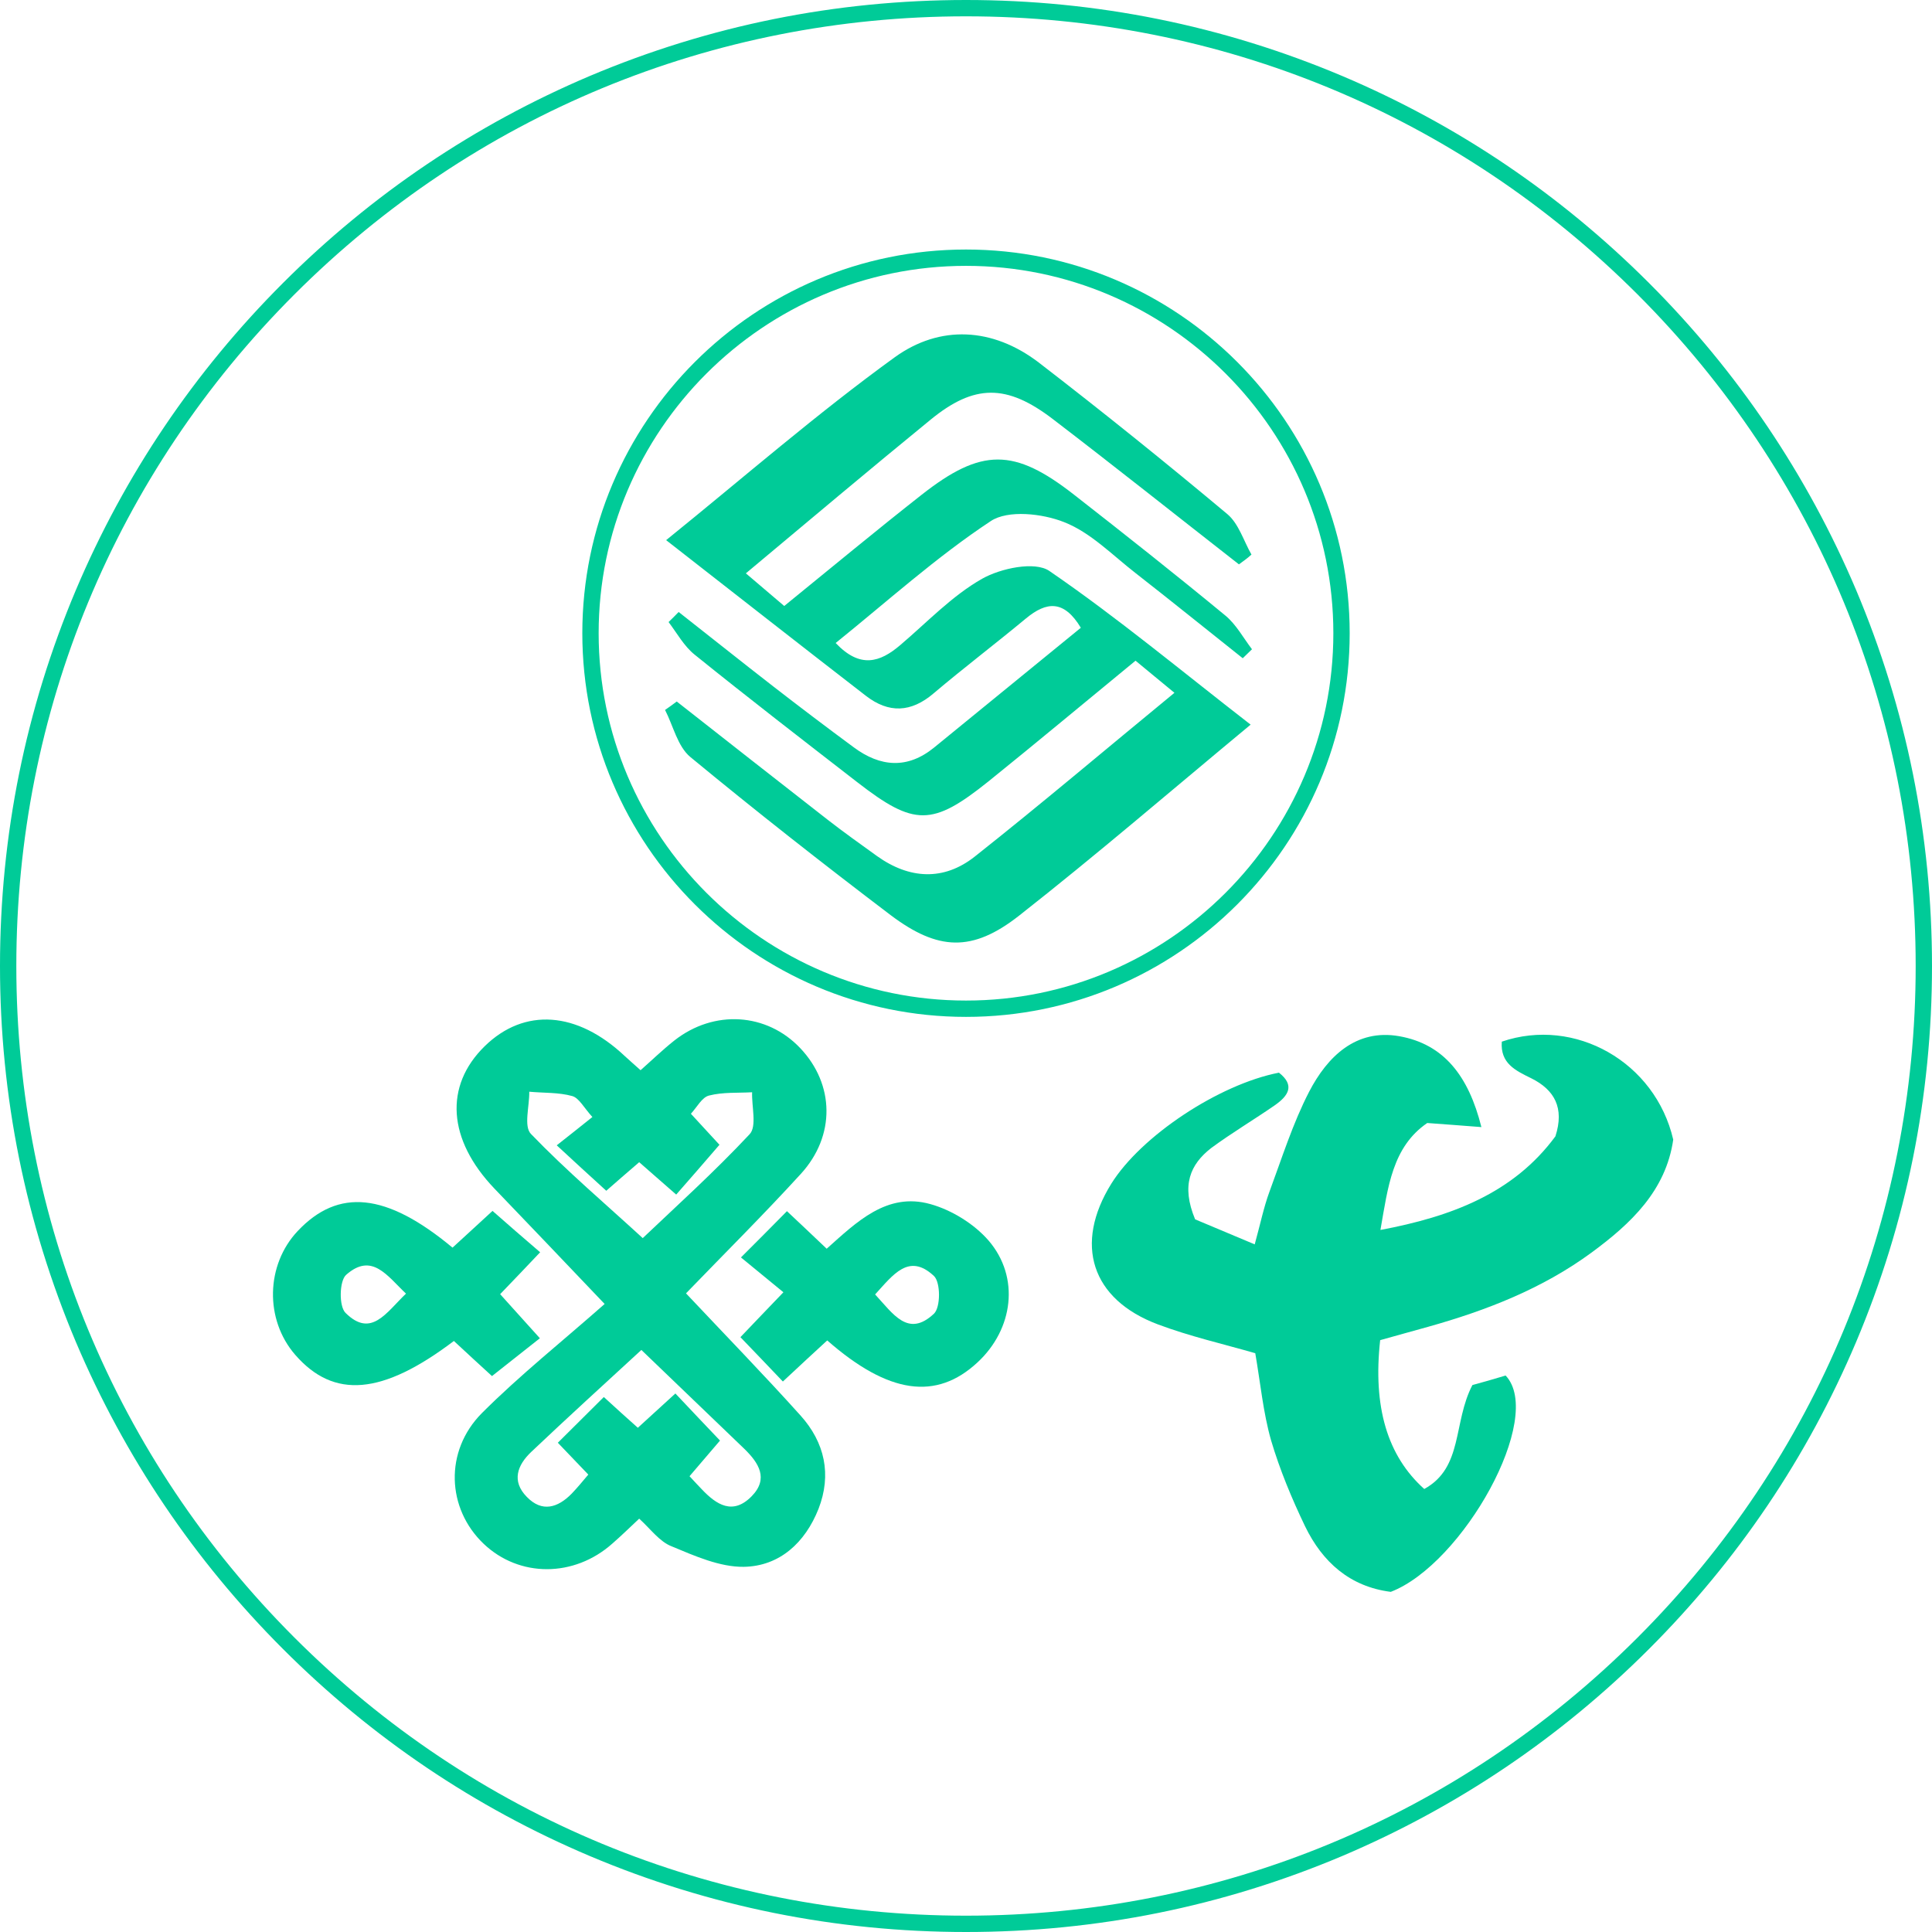 <?xml version="1.0" encoding="utf-8"?>
<!-- Generator: Adobe Illustrator 19.0.0, SVG Export Plug-In . SVG Version: 6.00 Build 0)  -->
<svg version="1.1" id="图层_1" xmlns="http://www.w3.org/2000/svg" xmlns:xlink="http://www.w3.org/1999/xlink" x="0px" y="0px"
	 viewBox="3625.7 1424.2 710 710" style="enable-background:new 3625.7 1424.2 710 710;" xml:space="preserve">
<style type="text/css">
	.st0{fill:#00CB98;}
	.st1{fill-rule:evenodd;clip-rule:evenodd;fill:#00CB98;}
</style>
<g>
	<path class="st0" d="M3980.7,2134.2c-47.9,0-94.4-9.4-138.2-27.9c-42.3-17.9-80.2-43.5-112.8-76.1c-32.6-32.6-58.2-70.6-76.1-112.8
		c-18.5-43.8-27.9-90.3-27.9-138.2c0-47.9,9.4-94.4,27.9-138.2c17.9-42.3,43.5-80.2,76.1-112.8c32.6-32.6,70.6-58.2,112.8-76.1
		c43.8-18.5,90.3-27.9,138.2-27.9c47.9,0,94.4,9.4,138.2,27.9c42.3,17.9,80.2,43.5,112.8,76.1c32.6,32.6,58.2,70.6,76.1,112.8
		c18.5,43.8,27.9,90.3,27.9,138.2c0,47.9-9.4,94.4-27.9,138.2c-17.9,42.3-43.5,80.2-76.1,112.8c-32.6,32.6-70.6,58.2-112.8,76.1
		C4075.1,2124.8,4028.7,2134.2,3980.7,2134.2z M3980.7,1430.2c-93.2,0-180.9,36.3-246.8,102.2c-65.9,65.9-102.2,153.6-102.2,246.8
		c0,93.2,36.3,180.9,102.2,246.8c65.9,65.9,153.6,102.2,246.8,102.2c93.2,0,180.9-36.3,246.8-102.2
		c65.9-65.9,102.2-153.6,102.2-246.8c0-93.2-36.3-180.9-102.2-246.8C4161.6,1466.5,4073.9,1430.2,3980.7,1430.2z"/>
	<path class="st1" d="M4064.9,1872.3c6.4,2.7,13.1,5.5,21.9,9.2c2.1-7.6,3.3-13.6,5.4-19.3c4.6-12.4,8.6-25.2,14.6-36.8
		c6.7-12.9,17.2-23.2,33.1-20.4c16.4,2.9,25.5,14.6,30.2,33.4c-7.5-0.6-13.2-1-19.9-1.5c-12.8,8.8-14.4,23.3-17.2,39.3
		c26.1-4.9,48.9-13.5,64.3-34.4c3.4-10.5-0.4-17.1-8.8-21.3c-5.9-2.9-11.5-5.5-10.9-13.5c26.9-9.2,56.4,7.5,63,36
		c-2.7,18.8-15.6,30.9-30,41.5c-18.1,13.3-38.7,21.3-60.1,27.3c-6,1.7-12,3.3-17.6,4.9c-2.7,24.5,2.6,42.5,16.2,54.7
		c14.4-7.9,10.5-24.4,17.7-38.2c3.3-0.9,8.3-2.3,12.2-3.5c14.5,15.3-15.7,69.3-42.2,79.5c-15-1.9-25.1-10.9-31.5-24.1
		c-4.9-10.2-9.3-20.8-12.5-31.6c-2.9-10.2-3.9-21-5.8-32c-11.8-3.4-24.1-6.2-35.8-10.6c-24.5-9.2-30.9-29.5-17.1-51.7
		c10.9-17.5,39.5-36.5,61.6-40.8c6,4.7,3.4,8.5-1.4,11.9c-7.8,5.4-15.9,10.2-23.5,15.8C4063.1,1852.1,4059.7,1859.8,4064.9,1872.3z"
		/>
	<g>
		<path class="st1" d="M4081,1631.6c-22.8-17.8-45.4-35.8-68.4-53.4c-17-13-28.9-12.9-45,0.3c-22.4,18.3-44.6,37-67.8,56.4
			c5.4,4.6,9.3,7.9,14.1,12c17.1-13.9,33.6-27.6,50.4-40.8c22.1-17.4,34.1-17.3,56.1-0.1c18.7,14.6,37.3,29.3,55.6,44.4
			c4,3.3,6.6,8.2,9.8,12.4c-1.1,1.1-2.3,2.2-3.4,3.3c-13.1-10.4-26.2-21-39.4-31.3c-8.5-6.6-16.5-14.9-26.2-18.7
			c-8-3.2-20.7-4.6-27-0.4c-20,13.2-38,29.5-57,44.8c9,9.5,16.3,7.1,23.7,0.8c9.9-8.4,19-18.1,30.1-24.4c6.9-3.9,19.4-6.5,24.7-2.9
			c25.1,17.2,48.7,36.9,74,56.5c-29.4,24.4-56.7,47.9-85.1,70.2c-17.2,13.5-29.8,12.9-47.2-0.2c-24.9-18.9-49.5-38.2-73.6-58.1
			c-4.7-3.9-6.3-11.5-9.3-17.3c1.4-1,2.9-2,4.3-3.1c18.5,14.5,36.9,29,55.4,43.4c5.9,4.6,12.1,9,18.2,13.4
			c11.9,8.5,24.5,9.2,35.9,0.2c24.4-19.3,48.2-39.5,73.4-60.2c-5.4-4.5-9.4-7.7-14.3-11.8c-18.4,15.1-36.1,29.9-54.1,44.4
			c-20.6,16.5-27.2,16.5-48.1,0.3c-20-15.5-40.1-31-59.8-46.9c-3.9-3.1-6.5-7.9-9.6-12c1.2-1.2,2.5-2.4,3.7-3.7
			c11.6,9.1,23.1,18.3,34.7,27.3c9.8,7.6,19.7,15.1,29.6,22.4c9.8,7.3,19.8,8.1,29.6,0.1c17.9-14.6,35.8-29.2,53.9-44
			c-6.2-10.3-12.6-9.7-20.2-3.4c-11.2,9.3-22.8,18.1-33.9,27.5c-8.3,7.1-16.5,7.4-24.9,0.9c-23.8-18.4-47.5-37-73.4-57.2
			c28.7-23.2,55.4-46.5,84-67.2c16.6-12,36-11,52.9,1.9c23.5,18.1,46.6,36.7,69.3,55.7c4.2,3.5,6,9.8,8.9,14.9
			C4084.1,1629.4,4082.5,1630.5,4081,1631.6z"/>
		<path class="st0" d="M3980.7,1797.9c-77.7,0-141-63.2-141-141c0-77.7,63.2-141,141-141s141,63.2,141,141
			C4121.7,1734.7,4058.5,1797.9,3980.7,1797.9z M3980.7,1521.9c-74.4,0-135,60.6-135,135c0,74.4,60.6,135,135,135s135-60.6,135-135
			C4115.7,1582.5,4055.2,1521.9,3980.7,1521.9z"/>
	</g>
	<g>
		<path class="st1" d="M3860.6,1982.3c-3.5,3.3-6.6,6.3-9.8,9.1c-14.1,12.6-34.3,12.6-47.4,0.1c-13.5-12.9-14.5-34-0.6-48
			c14-14,29.6-26.4,45.1-40.1c-15.9-16.7-28.2-29.6-40.5-42.4c-17.2-18-18.5-37.7-3.6-52.3c14.6-14.3,34-12.9,51.5,3.6
			c1.7,1.6,3.5,3.1,5.8,5.2c4.2-3.7,8.1-7.5,12.4-10.9c14.6-11.5,34-10.2,46.3,2.8c12.6,13.3,13,32.2,0.2,46.2
			c-13.6,14.9-27.9,29.1-42.2,43.9c14.6,15.5,28.6,29.9,42.1,44.9c8.9,9.9,11.5,21.7,6.6,34.3c-4.9,12.4-14.3,21.1-27.5,21.3
			c-8.8,0.1-18-4-26.4-7.5C3868.1,1990.8,3864.8,1986.1,3860.6,1982.3z M3861.4,1920.3c-13.7,12.6-27.2,24.9-40.4,37.4
			c-5.2,4.9-7.4,10.8-1.7,16.6c5.6,5.8,11.4,4,16.5-1.2c2.1-2.2,4-4.5,6.1-7c-4-4.2-7.5-7.8-11.2-11.7c5.9-5.9,11.3-11.2,16.9-16.8
			c4.3,3.9,8.3,7.6,12.5,11.3c4.9-4.5,9.1-8.3,13.8-12.6c5.9,6.3,11,11.6,16.4,17.3c-4.1,4.8-7.6,8.9-11.2,13.1
			c1.8,1.9,3.1,3.4,4.5,4.8c5.4,5.7,11.4,9.6,18.3,2.6c6.4-6.5,2.6-12.3-2.6-17.4C3886.2,1944.1,3873.1,1931.5,3861.4,1920.3z
			 M3861.9,1879.2c12.2-11.6,26.3-24.3,39.3-38.2c2.7-2.9,0.7-10.2,0.9-15.4c-5.3,0.3-10.7-0.1-15.8,1.2c-2.6,0.6-4.4,4.2-6.7,6.7
			c3.9,4.3,7.6,8.2,10.5,11.4c-5.6,6.5-10.7,12.4-15.9,18.3c-5.1-4.5-9.2-8-13.6-11.9c-4.5,3.9-8.6,7.4-12.1,10.5
			c-6.2-5.6-11.8-10.8-18.2-16.7c4.9-3.9,8.9-7,13.1-10.4c-3.1-3.4-4.9-7-7.4-7.7c-5-1.4-10.5-1.1-15.8-1.6
			c0.1,5.3-2.1,12.7,0.6,15.5C3833.9,1854.5,3848.4,1866.8,3861.9,1879.2z"/>
		<path class="st1" d="M3913.4,1931.9c-5.7-6-10.5-11-15.6-16.3c5.2-5.5,9.8-10.2,15.8-16.5c-5.5-4.5-10.6-8.7-15.6-12.8
			c6-6,11.2-11.2,16.9-17c4.2,3.9,9,8.5,14.6,13.8c10.9-9.7,22.1-20.9,38.1-16.4c7.9,2.2,16.1,7.3,21.4,13.4
			c11.6,13.5,9.1,32.6-4.1,44.8c-15.1,14-32.6,11.7-55.2-8.1C3924.7,1921.4,3919.6,1926.1,3913.4,1931.9z M3947.3,1899.9
			c6.6,7.1,12.1,16,21.6,7.1c2.5-2.3,2.5-11.6,0-13.9C3959.7,1884.5,3953.9,1892.7,3947.3,1899.9z"/>
		<path class="st1" d="M3792,1882.7c5.3-4.9,10.3-9.4,14.7-13.5c5.8,5.1,11.3,9.9,17.5,15.2c-5,5.3-9.6,10.1-14.7,15.4
			c4.7,5.2,9.1,10.1,14.6,16.2c-5.8,4.6-11.3,8.9-17.6,13.9c-3.8-3.5-9-8.2-14-12.9c-26.3,19.9-44.1,21.4-58.3,5.1
			c-11.3-13-10.8-33.1,0.9-45.5C3750,1860.8,3767.6,1862.4,3792,1882.7z M3774.9,1899.6c-6.9-6.5-12.5-15.3-22-6.9
			c-2.5,2.2-2.7,11.6-0.2,14C3762.1,1916,3767.6,1906.6,3774.9,1899.6z"/>
	</g>
</g>
</svg>
